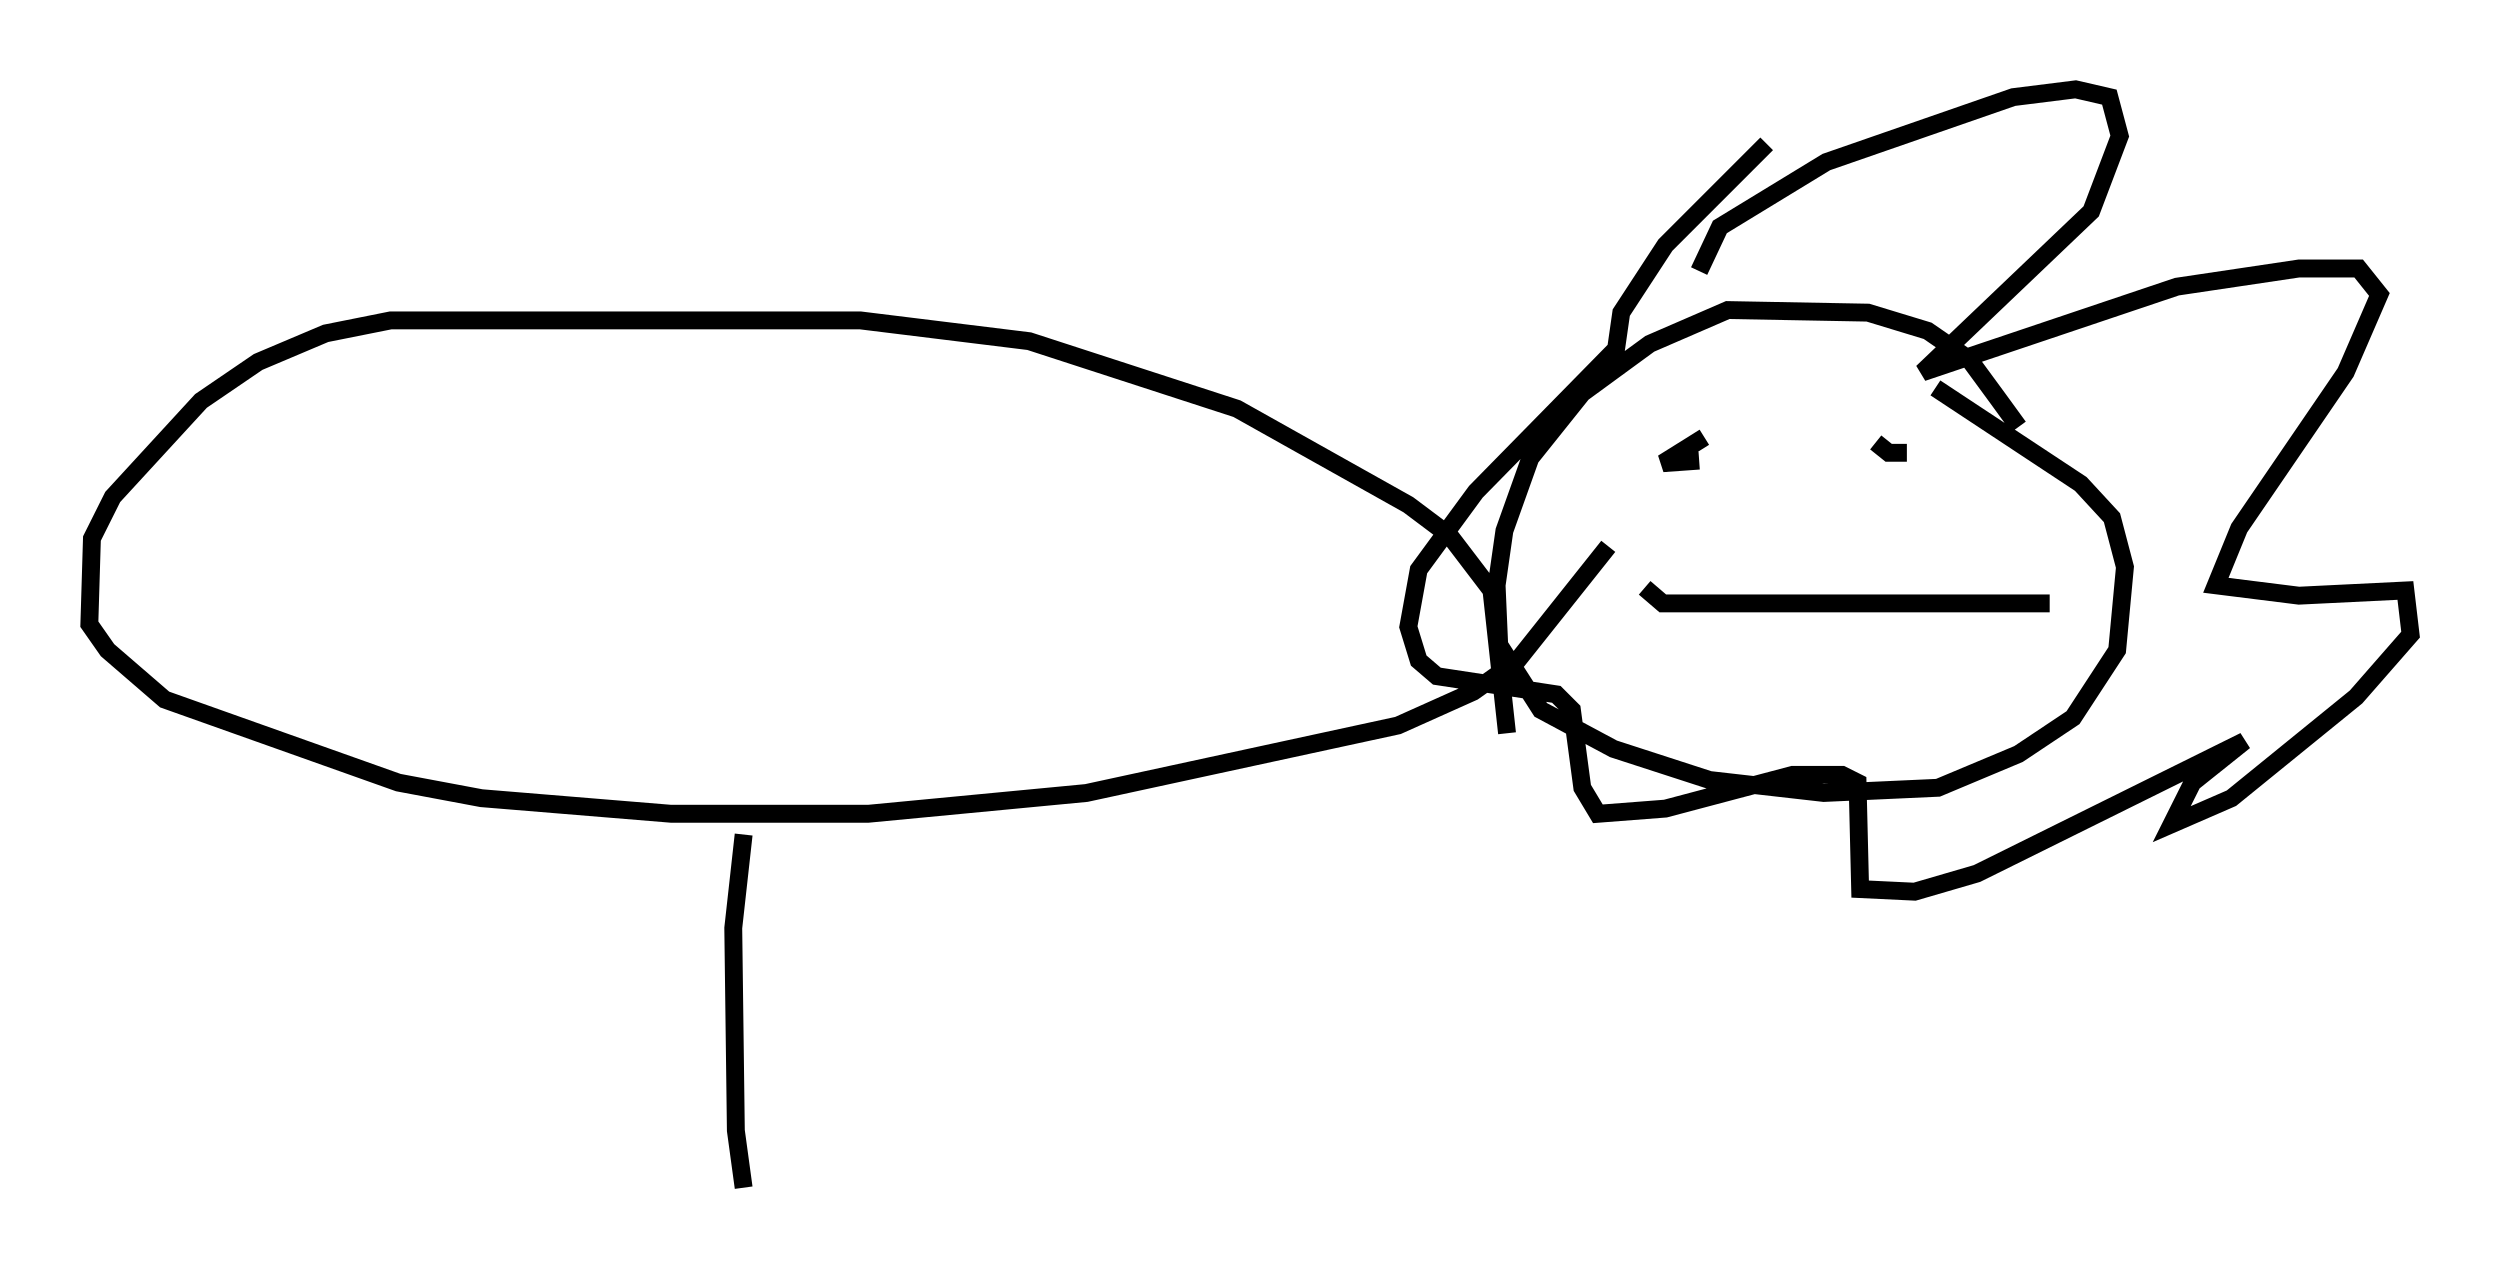 <?xml version="1.0" encoding="utf-8" ?>
<svg baseProfile="full" height="71.441" version="1.1" width="139.854" xmlns="http://www.w3.org/2000/svg" xmlns:ev="http://www.w3.org/2001/xml-events" xmlns:xlink="http://www.w3.org/1999/xlink"><defs /><rect fill="white" height="71.441" width="139.854" x="0" y="0" /><path d="M114.519, 27.659 m-1.598, -3.777 l-1.162, -1.598 -1.598, -2.179 l-2.324, -1.598 -3.341, -1.017 l-7.844, -0.145 -4.358, 1.888 l-3.777, 2.76 -2.905, 3.631 l-1.453, 4.067 -0.436, 3.05 l0.145, 3.341 2.324, 3.631 l4.067, 2.179 5.374, 1.743 l6.391, 0.726 6.391, -0.291 l4.503, -1.888 3.05, -2.034 l2.469, -3.777 0.436, -4.648 l-0.726, -2.76 -1.743, -1.888 l-8.134, -5.374 m-13.218, -6.536 l1.162, -2.469 5.955, -3.631 l10.458, -3.631 3.486, -0.436 l1.888, 0.436 0.581, 2.179 l-1.598, 4.212 -9.441, 9.006 l14.235, -4.793 6.827, -1.017 l3.341, 0.0 1.162, 1.453 l-1.888, 4.358 -5.955, 8.715 l-1.307, 3.196 4.648, 0.581 l5.955, -0.291 0.291, 2.469 l-3.05, 3.486 -6.972, 5.665 l-3.341, 1.453 1.162, -2.324 l2.905, -2.324 -14.961, 7.408 l-3.486, 1.017 -3.05, -0.145 l-0.145, -5.955 -0.872, -0.436 l-2.76, 0.0 -7.117, 1.888 l-3.777, 0.291 -0.872, -1.453 l-0.581, -4.358 -0.872, -0.872 l-6.682, -1.017 -1.017, -0.872 l-0.581, -1.888 0.581, -3.196 l3.196, -4.358 7.844, -7.989 l0.291, -2.034 2.469, -3.777 l5.665, -5.665 m-3.486, 16.413 l-2.324, 1.453 2.034, -0.145 m9.877, -1.017 l0.726, 0.581 1.017, 0.0 m-14.67, 7.553 l1.017, 0.872 21.642, 0.0 m-30.357, 7.263 l-0.872, -7.989 -2.324, -3.05 l-2.324, -1.743 -9.587, -5.374 l-11.62, -3.777 -9.441, -1.162 l-26.29, 0.0 -3.631, 0.726 l-3.777, 1.598 -3.196, 2.179 l-4.939, 5.374 -1.162, 2.324 l-0.145, 4.793 1.017, 1.453 l3.196, 2.76 13.073, 4.648 l4.648, 0.872 10.603, 0.872 l11.039, 0.0 12.201, -1.162 l17.43, -3.777 4.212, -1.888 l2.469, -1.743 5.084, -6.391 m-48.369, 16.123 l-0.581, 5.229 0.145, 11.33 l0.436, 3.196 " fill="none" stroke="black" stroke-width="1" /></svg>